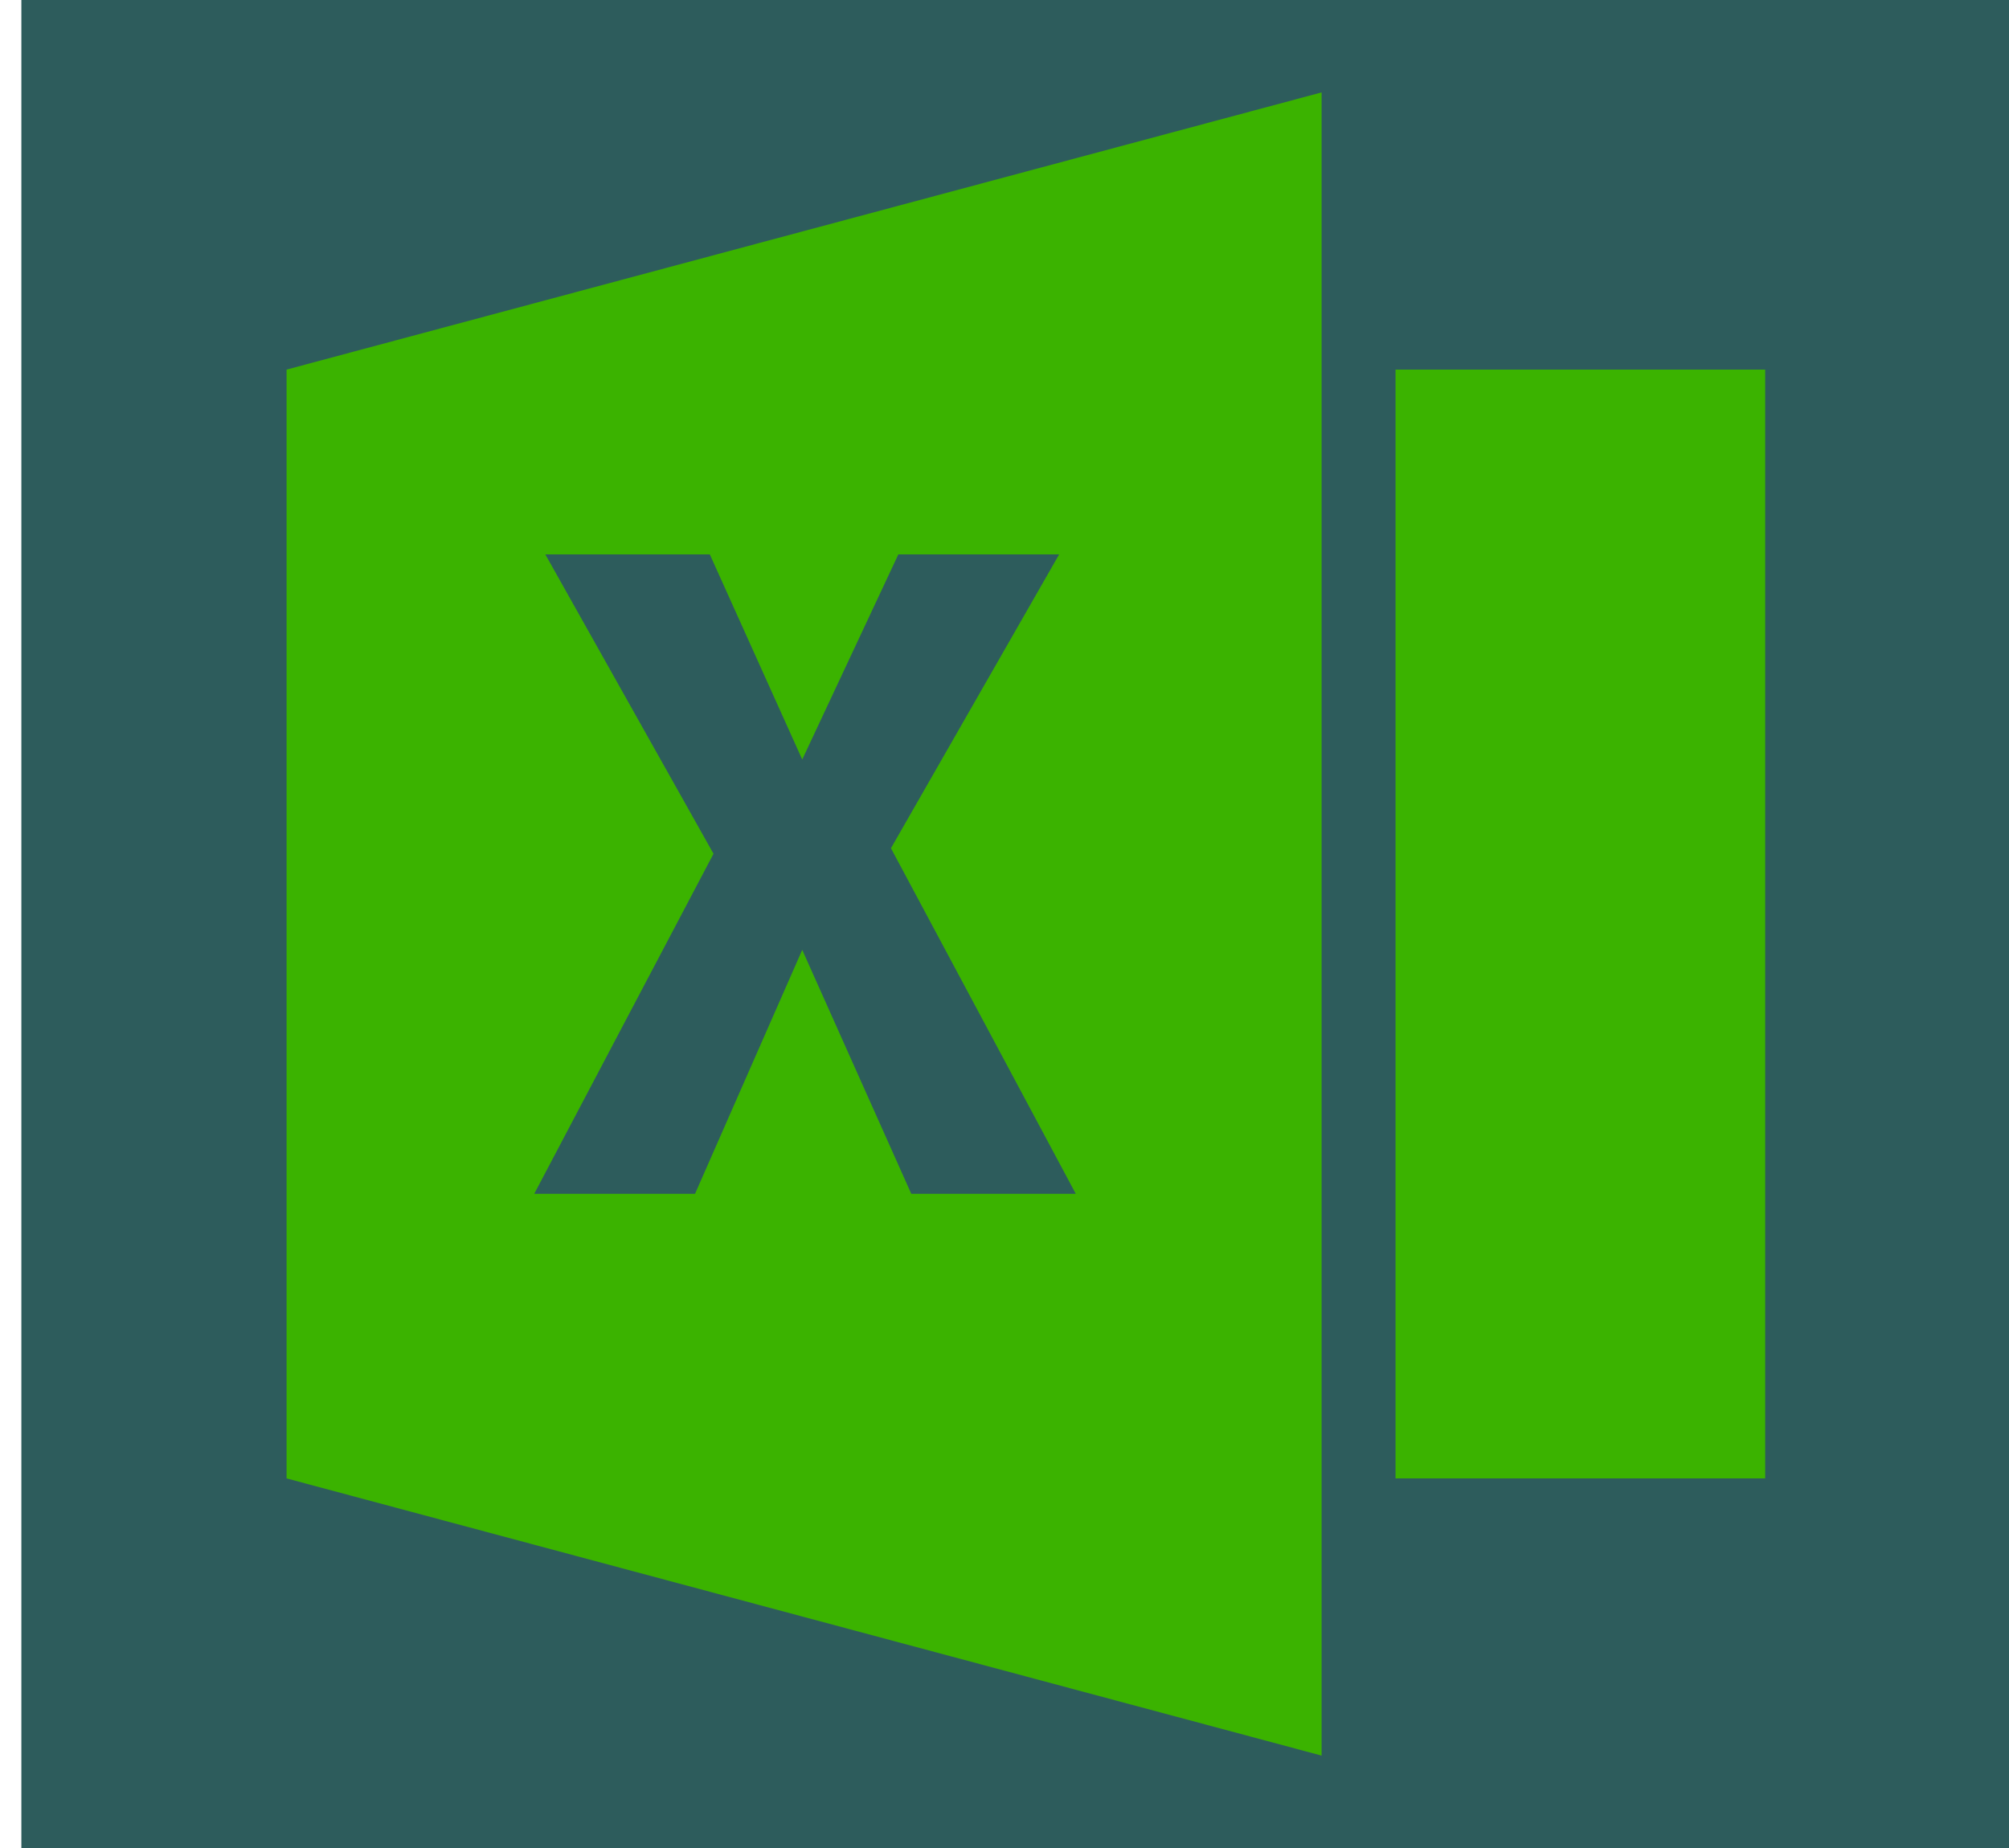 <svg
    xmlns="http://www.w3.org/2000/svg"
    xmlns:xlink="http://www.w3.org/1999/xlink"
    width="50"
    height="46"
    viewBox="0 0 100 94"
>
    <rect width="100%" height="100%" fill="#2D5C5C"/>
    <g
        transform="translate(50 50) scale(1 1) rotate(0) translate(-50 -50)"
        style="fill:#3bb300"
    >
        <svg
            fill="#3BB300"
            xmlns="http://www.w3.org/2000/svg"
            xmlns:xlink="http://www.w3.org/1999/xlink"
            version="1.1"
            x="0px"
            y="0px"
            viewBox="0 0 100 100"
            xml:space="preserve"
        >
            <g>
                <rect x="70" y="20" width="20" height="60"/>
                <path d="M10,80l56,15V5L10,20V80z M24,30h8.9l5,11.1L43.1,30h8.7l-9.1,15.9l10,18.7h-8.9l-5.9-13.2l-5.8,13.2h-8.7l9.7-18.4L24,30z   "/>
            </g>
        </svg>
    </g>
</svg>
